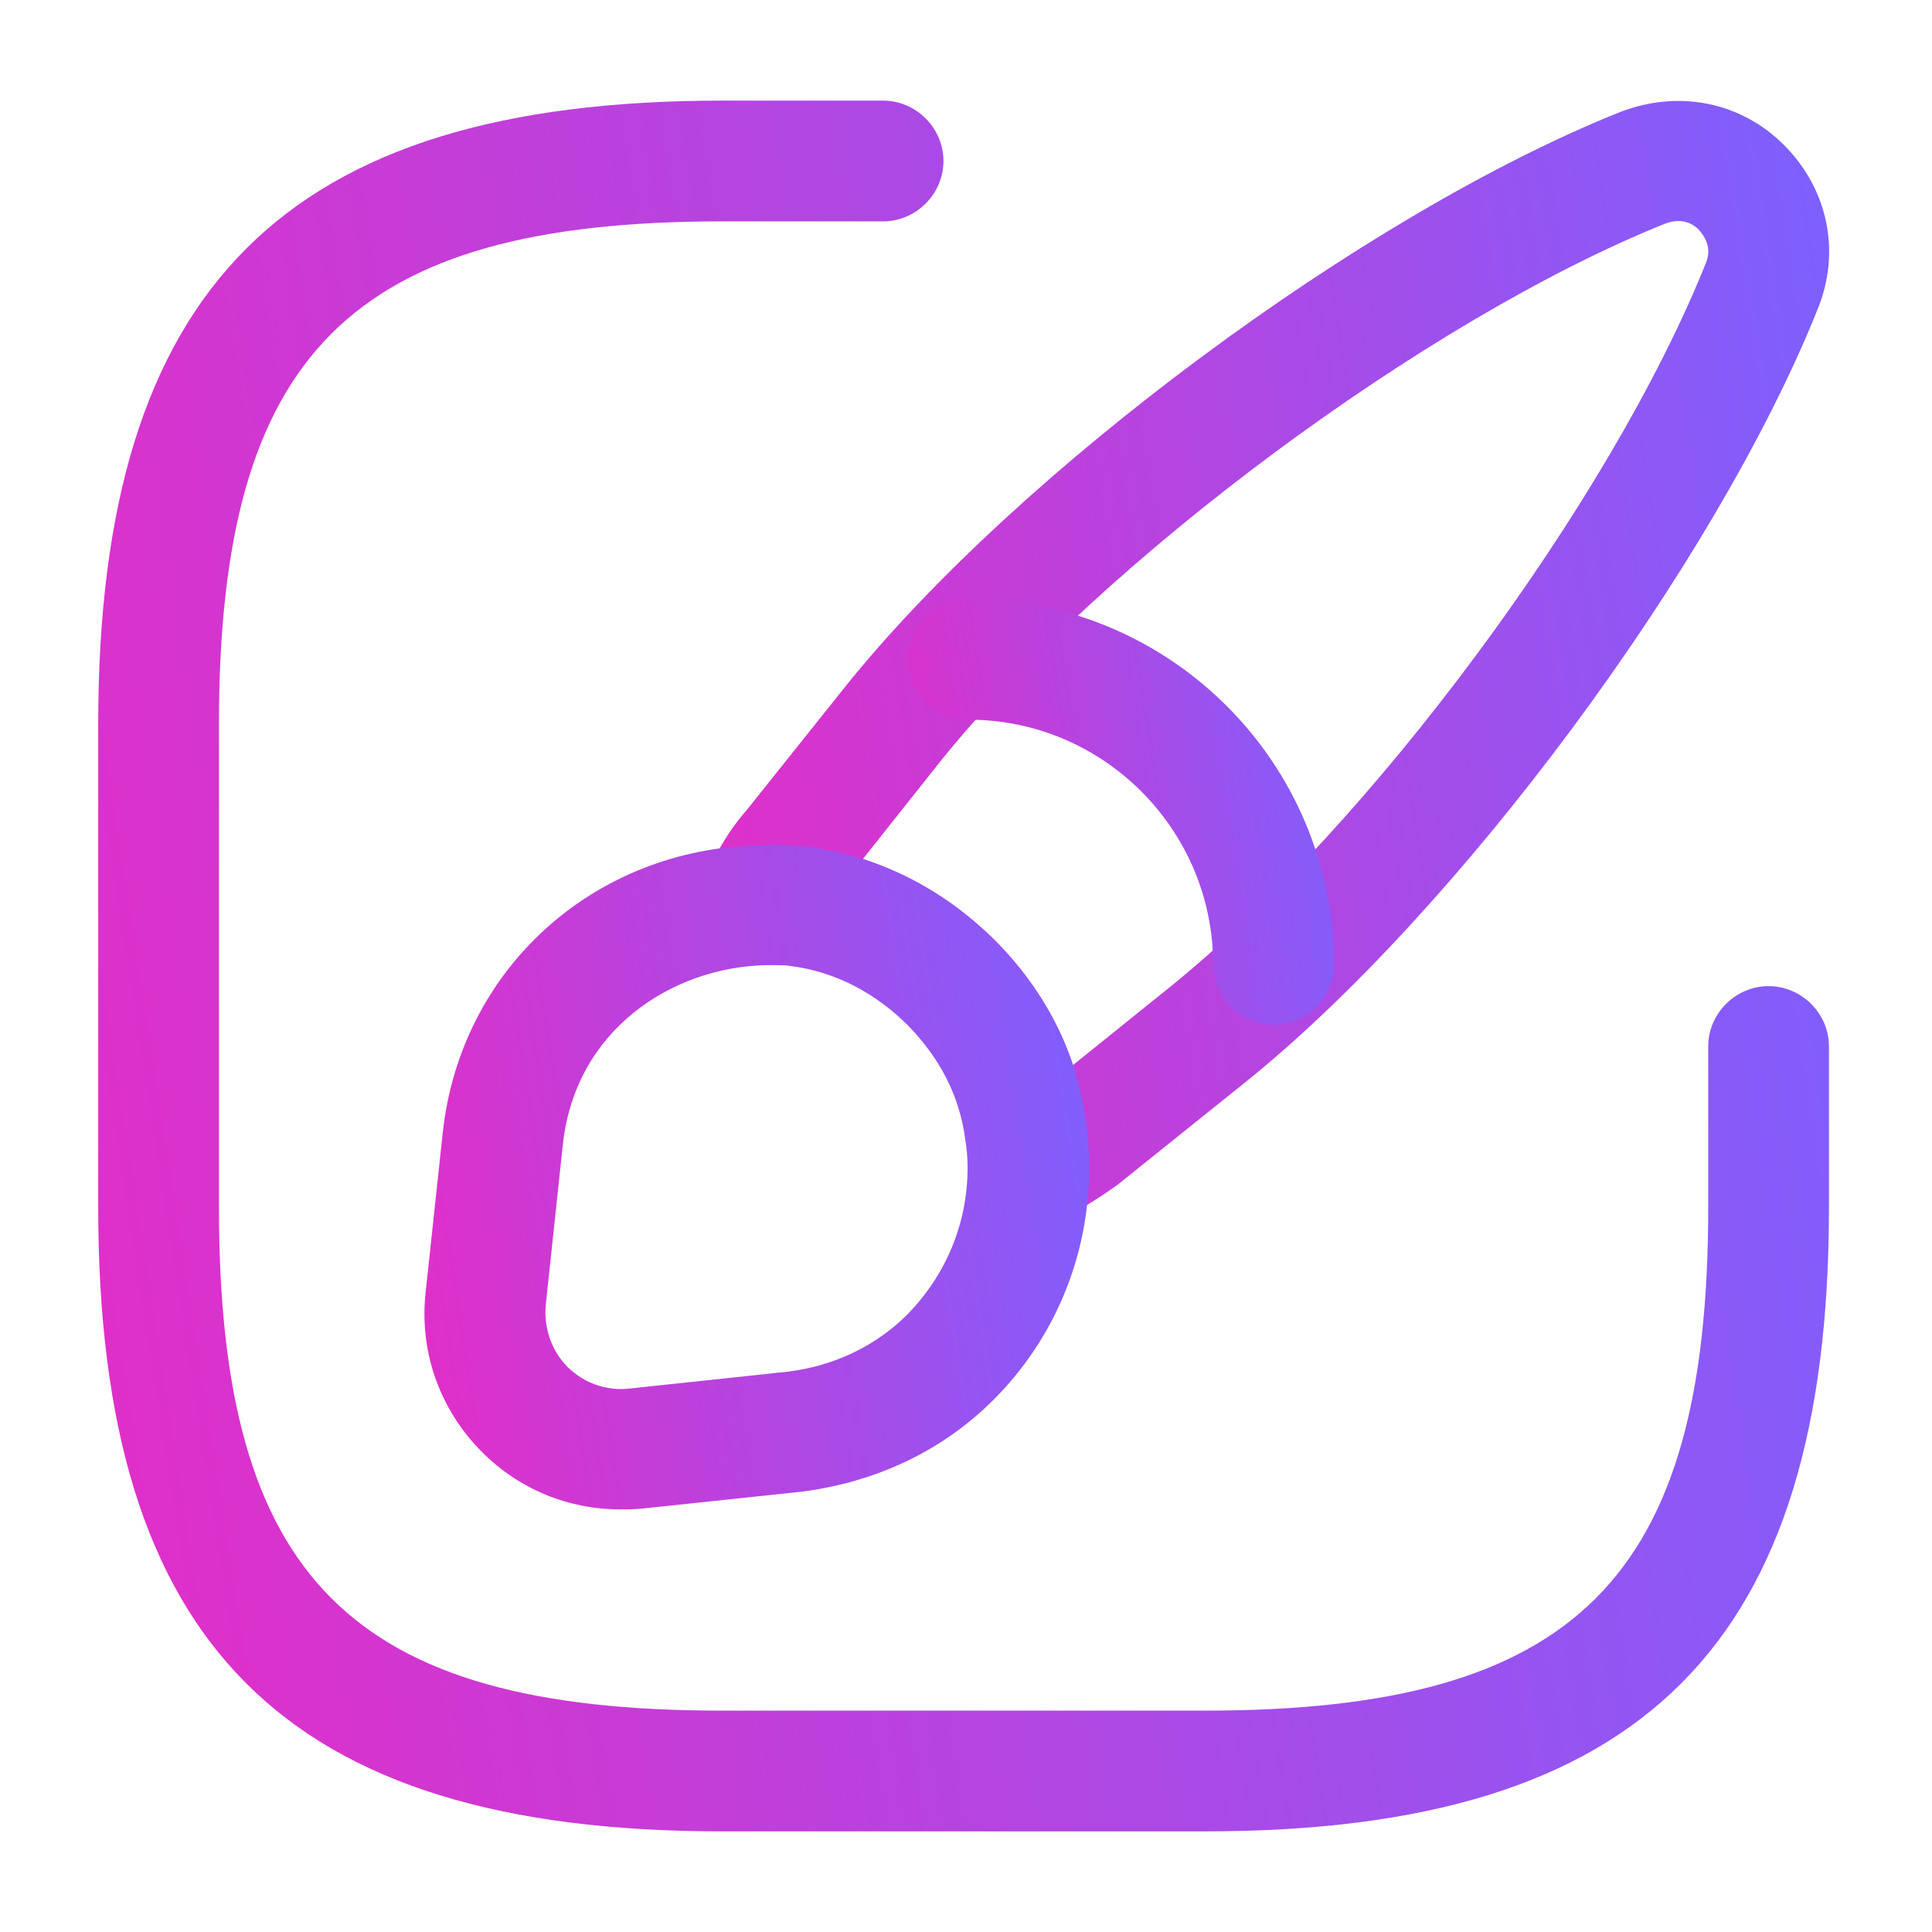 <svg width="36" height="36" viewBox="0 0 36 36" fill="none" xmlns="http://www.w3.org/2000/svg">
<path d="M22.455 34.125H13.455C5.31 34.125 1.83 30.645 1.83 22.5V13.5C1.83 5.355 5.31 1.875 13.455 1.875H16.455C17.07 1.875 17.58 2.385 17.58 3C17.58 3.615 17.07 4.125 16.455 4.125H13.455C6.54 4.125 4.08 6.585 4.08 13.5V22.5C4.08 29.415 6.54 31.875 13.455 31.875H22.455C29.37 31.875 31.83 29.415 31.83 22.5V19.5C31.83 18.885 32.34 18.375 32.955 18.375C33.57 18.375 34.08 18.885 34.08 19.5V22.5C34.08 30.645 30.615 34.125 22.455 34.125Z" fill="url(#paint0_linear_148_11130)"/>
<path d="M19.17 22.86C18.945 22.86 18.735 22.8 18.54 22.665C18.225 22.455 18.045 22.11 18.045 21.735C18.045 21.57 18.03 21.39 18 21.21C17.895 20.415 17.535 19.71 16.935 19.095C16.32 18.48 15.57 18.09 14.745 17.985C14.625 17.97 14.43 17.955 14.25 17.97C13.875 18 13.5 17.835 13.275 17.535C13.05 17.235 12.99 16.83 13.11 16.47C13.29 15.96 13.575 15.48 13.905 15.105L15.75 12.795C18.96 8.79 25.425 3.99 30.195 2.085C31.29 1.665 32.445 1.905 33.24 2.7C34.065 3.525 34.305 4.695 33.87 5.76C31.965 10.515 27.165 16.995 23.175 20.19L20.82 22.08C20.355 22.41 19.98 22.635 19.59 22.785C19.455 22.83 19.305 22.86 19.17 22.86ZM16.08 16.005C16.995 16.305 17.82 16.815 18.525 17.505C19.215 18.195 19.71 18.99 19.995 19.845L21.765 18.42C25.5 15.42 30 9.36 31.785 4.905C31.905 4.62 31.77 4.41 31.65 4.275C31.575 4.2 31.365 4.035 31.02 4.17C26.58 5.955 20.52 10.455 17.52 14.19L16.08 16.005Z" fill="url(#paint1_linear_148_11130)"/>
<path d="M11.55 28.125C10.591 28.125 9.675 27.75 8.985 27.06C8.19 26.265 7.8 25.17 7.935 24.045L8.25 21.105C8.58 18.06 11.056 15.81 14.161 15.75C14.4 15.735 14.7 15.75 14.986 15.765C16.351 15.945 17.566 16.545 18.526 17.52C19.485 18.48 20.07 19.62 20.235 20.91C20.28 21.195 20.296 21.48 20.296 21.75C20.296 23.385 19.666 24.93 18.511 26.085C17.566 27.03 16.335 27.615 14.941 27.795L11.97 28.11C11.82 28.125 11.685 28.125 11.55 28.125ZM14.4 17.985C14.355 17.985 14.296 17.985 14.251 17.985C12.525 18.03 10.71 19.185 10.486 21.345L10.171 24.3C10.126 24.735 10.275 25.17 10.575 25.47C10.876 25.77 11.296 25.92 11.716 25.875L14.671 25.56C15.54 25.455 16.32 25.08 16.905 24.495C17.625 23.76 18.03 22.8 18.03 21.75C18.03 21.585 18.015 21.405 17.985 21.225C17.881 20.43 17.52 19.725 16.921 19.11C16.305 18.495 15.556 18.105 14.73 18C14.655 17.985 14.536 17.985 14.4 17.985Z" fill="url(#paint2_linear_148_11130)"/>
<path d="M23.73 19.095C23.115 19.095 22.605 18.585 22.605 17.97C22.605 15.465 20.565 13.41 18.045 13.41C17.43 13.41 16.92 12.9 16.92 12.285C16.92 11.67 17.43 11.16 18.045 11.16C21.795 11.16 24.855 14.205 24.855 17.97C24.855 18.585 24.36 19.095 23.73 19.095Z" fill="url(#paint3_linear_148_11130)"/>
<defs>
<linearGradient id="paint0_linear_148_11130" x1="34.052" y1="1.875" x2="-2.264" y2="7.497" gradientUnits="userSpaceOnUse">
<stop stop-color="#7B61FF"/>
<stop offset="1" stop-color="#E42DC7"/>
</linearGradient>
<linearGradient id="paint1_linear_148_11130" x1="34.066" y1="1.881" x2="10.382" y2="5.557" gradientUnits="userSpaceOnUse">
<stop stop-color="#7B61FF"/>
<stop offset="1" stop-color="#E42DC7"/>
</linearGradient>
<linearGradient id="paint2_linear_148_11130" x1="20.285" y1="15.744" x2="6.337" y2="17.904" gradientUnits="userSpaceOnUse">
<stop stop-color="#7B61FF"/>
<stop offset="1" stop-color="#E42DC7"/>
</linearGradient>
<linearGradient id="paint3_linear_148_11130" x1="24.848" y1="11.16" x2="15.913" y2="12.543" gradientUnits="userSpaceOnUse">
<stop stop-color="#7B61FF"/>
<stop offset="1" stop-color="#E42DC7"/>
</linearGradient>
</defs>
</svg>
